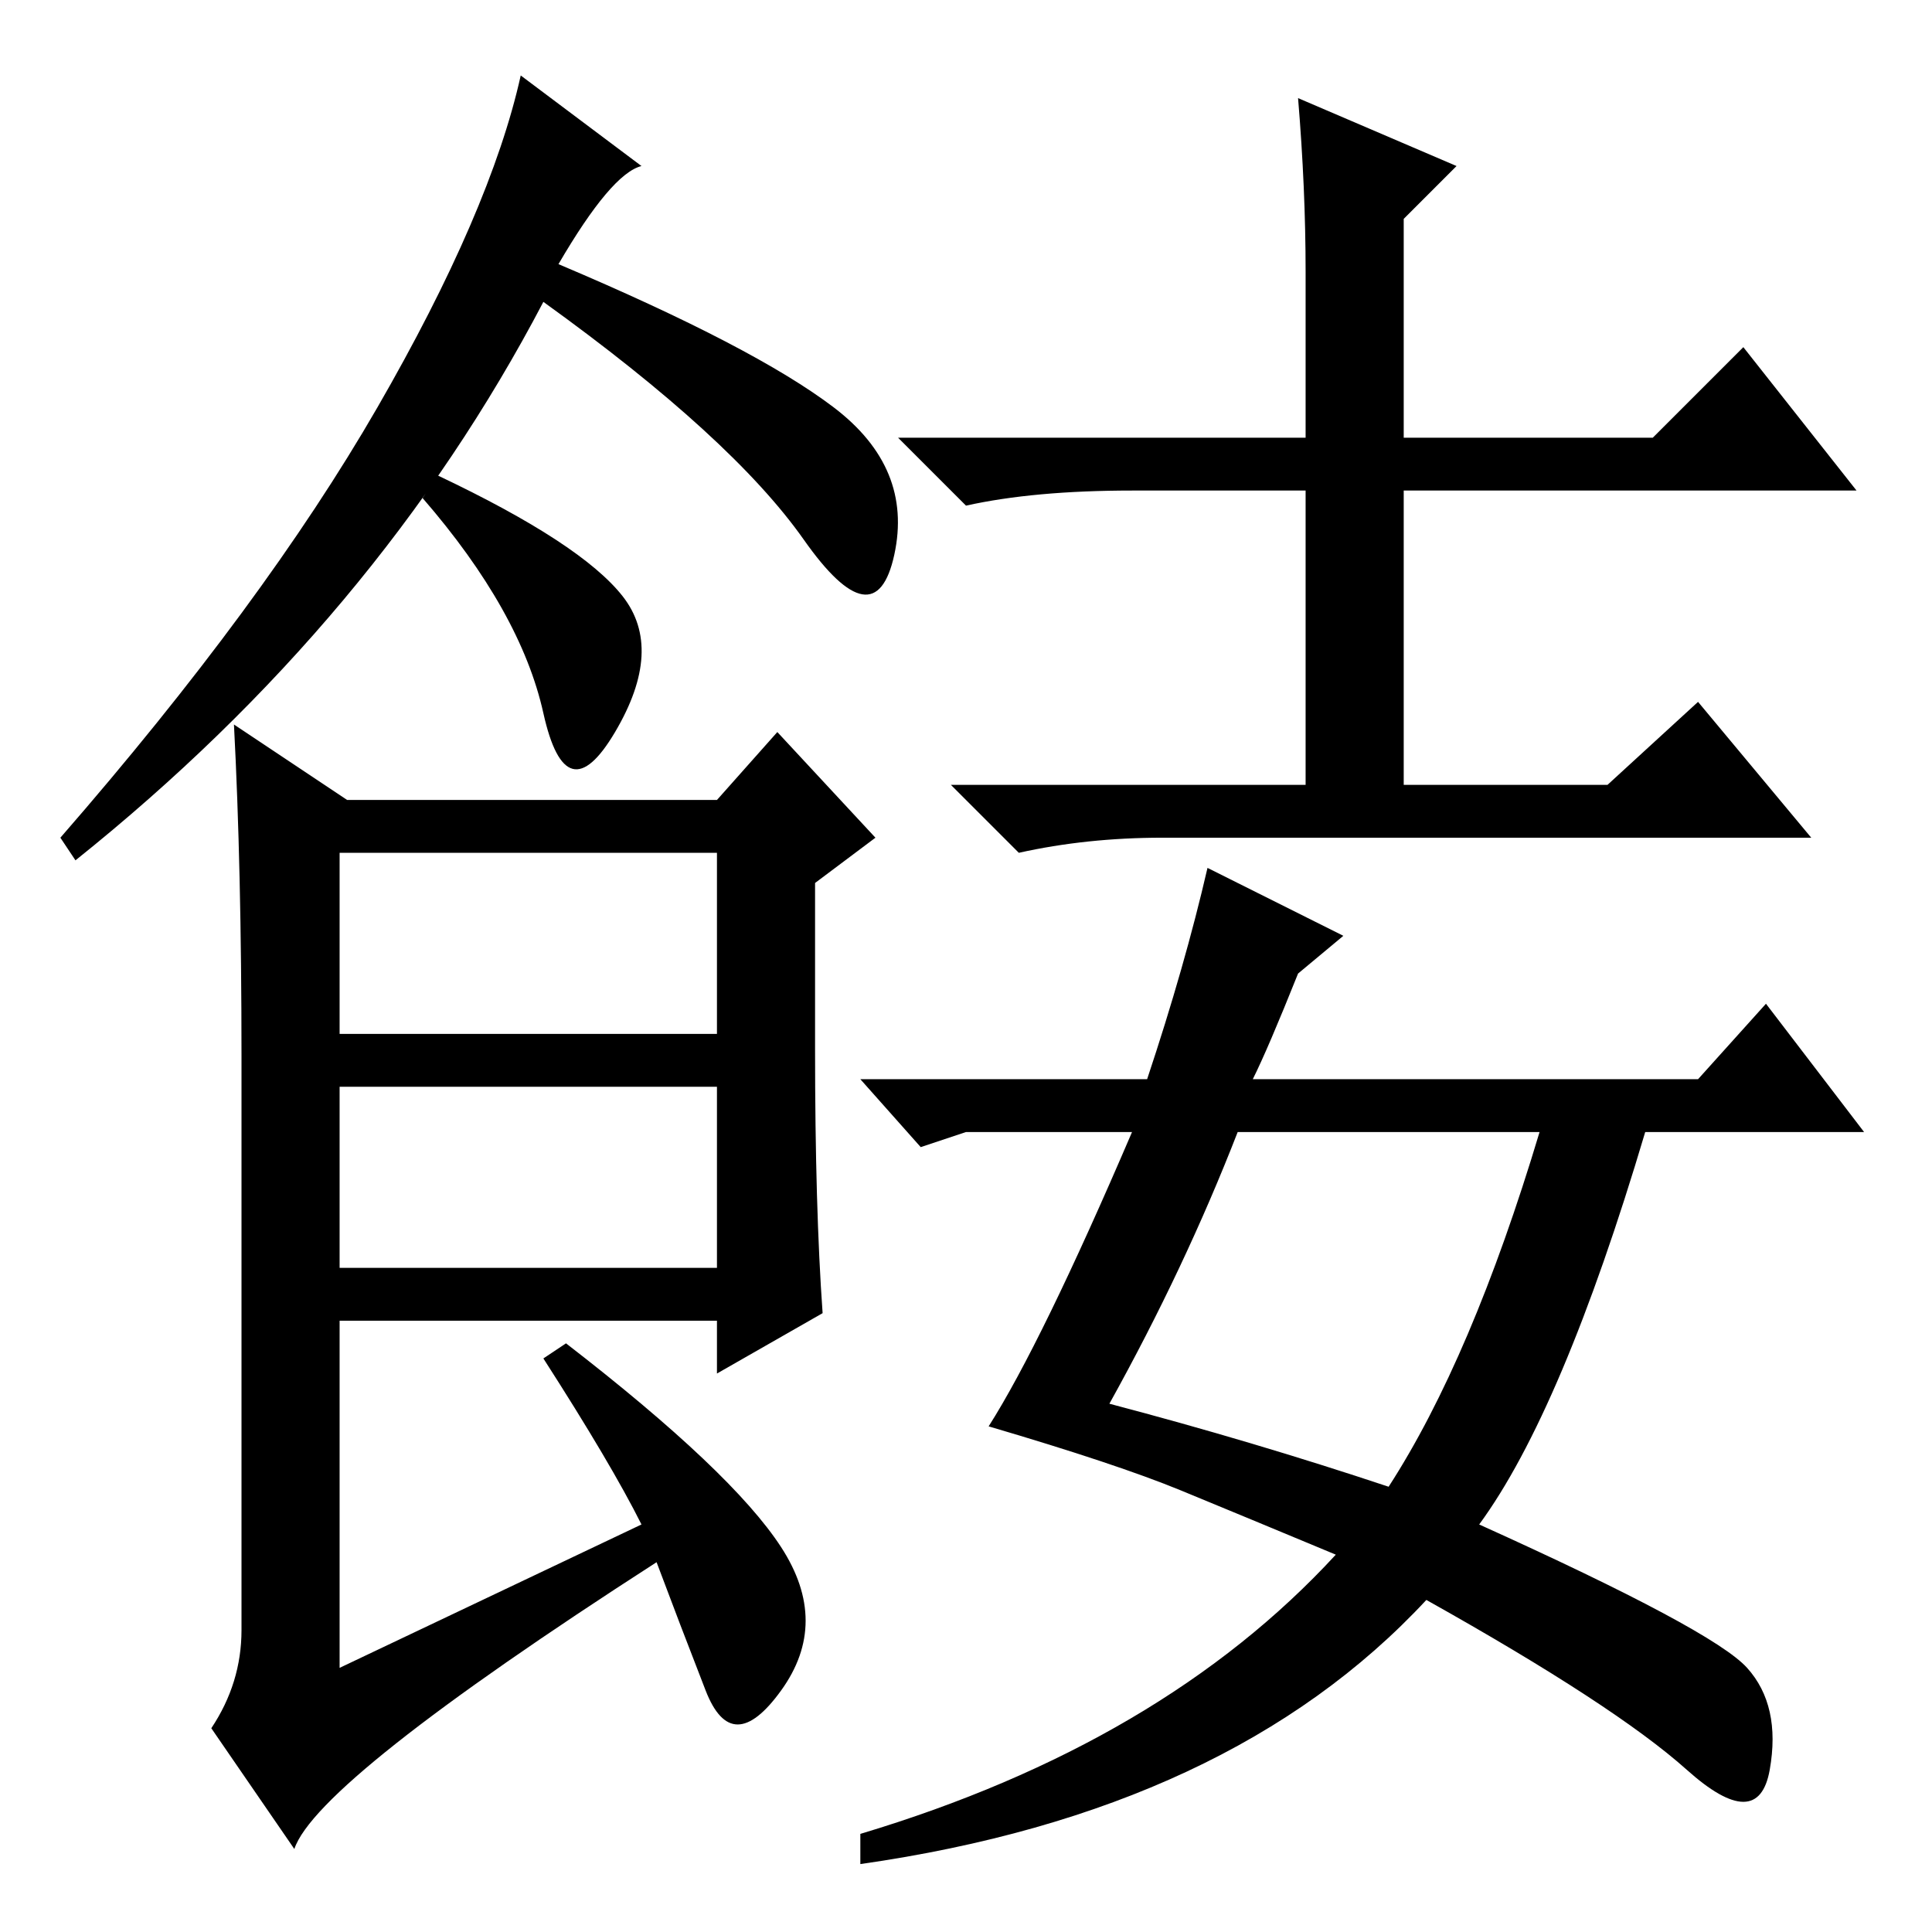 <?xml version="1.0" standalone="no"?>
<!DOCTYPE svg PUBLIC "-//W3C//DTD SVG 1.1//EN" "http://www.w3.org/Graphics/SVG/1.1/DTD/svg11.dtd" >
<svg xmlns="http://www.w3.org/2000/svg" xmlns:xlink="http://www.w3.org/1999/xlink" version="1.1" viewBox="0 -36 256 256">
  <g transform="matrix(1 0 0 -1 0 220)">
   <path fill="currentColor"
d="M193 234l-7 -7v-29h33l12 12l15 -19h-60v-39h27l12 11l15 -18h-86q-10 0 -19 -2l-9 9h47v39h-23q-13 0 -22 -2l-9 9h54v22q0 11 -1 23zM178 132l-6 -5q-4 -10 -6 -14h59l9 10l13 -17h-29q-11 -37 -22 -52q31 -14 35.5 -19t3 -13.5t-11 0t-34.5 22.5q-26 -28 -75 -35v4
q40 12 63 37q-12 5 -20.5 8.5t-25.5 8.5q7 11 19 39h-22l-6 -2l-8 9h38q5 15 8 28zM147 70q19 -5 37 -11q11 17 20 47h-40q-7 -18 -17 -36zM74 221q26 -11 36.5 -19t8 -19.5t-12 2t-34.5 31.5q-22 -42 -62 -74l-2 3q27 31 42 57t19 44l16 -12q-4 -1 -11 -13zM108 117
q0 -21 1 -35l-14 -8v7h-50v-46l40 19q-4 8 -13 22l3 2q22 -17 28.5 -27t0 -19t-10 0t-6.5 17q-45 -29 -48 -38l-11 16q4 6 4 13v76q0 25 -1 44l15 -10h49l8 9l13 -14l-8 -6v-22zM45 119h50v24h-50v-24zM45 88h50v24h-50v-24zM82.5 177q5.5 -7 -1 -18t-9.5 2.5t-16 28.5l2 3
q19 -9 24.5 -16z" />
  </g>

</svg>
